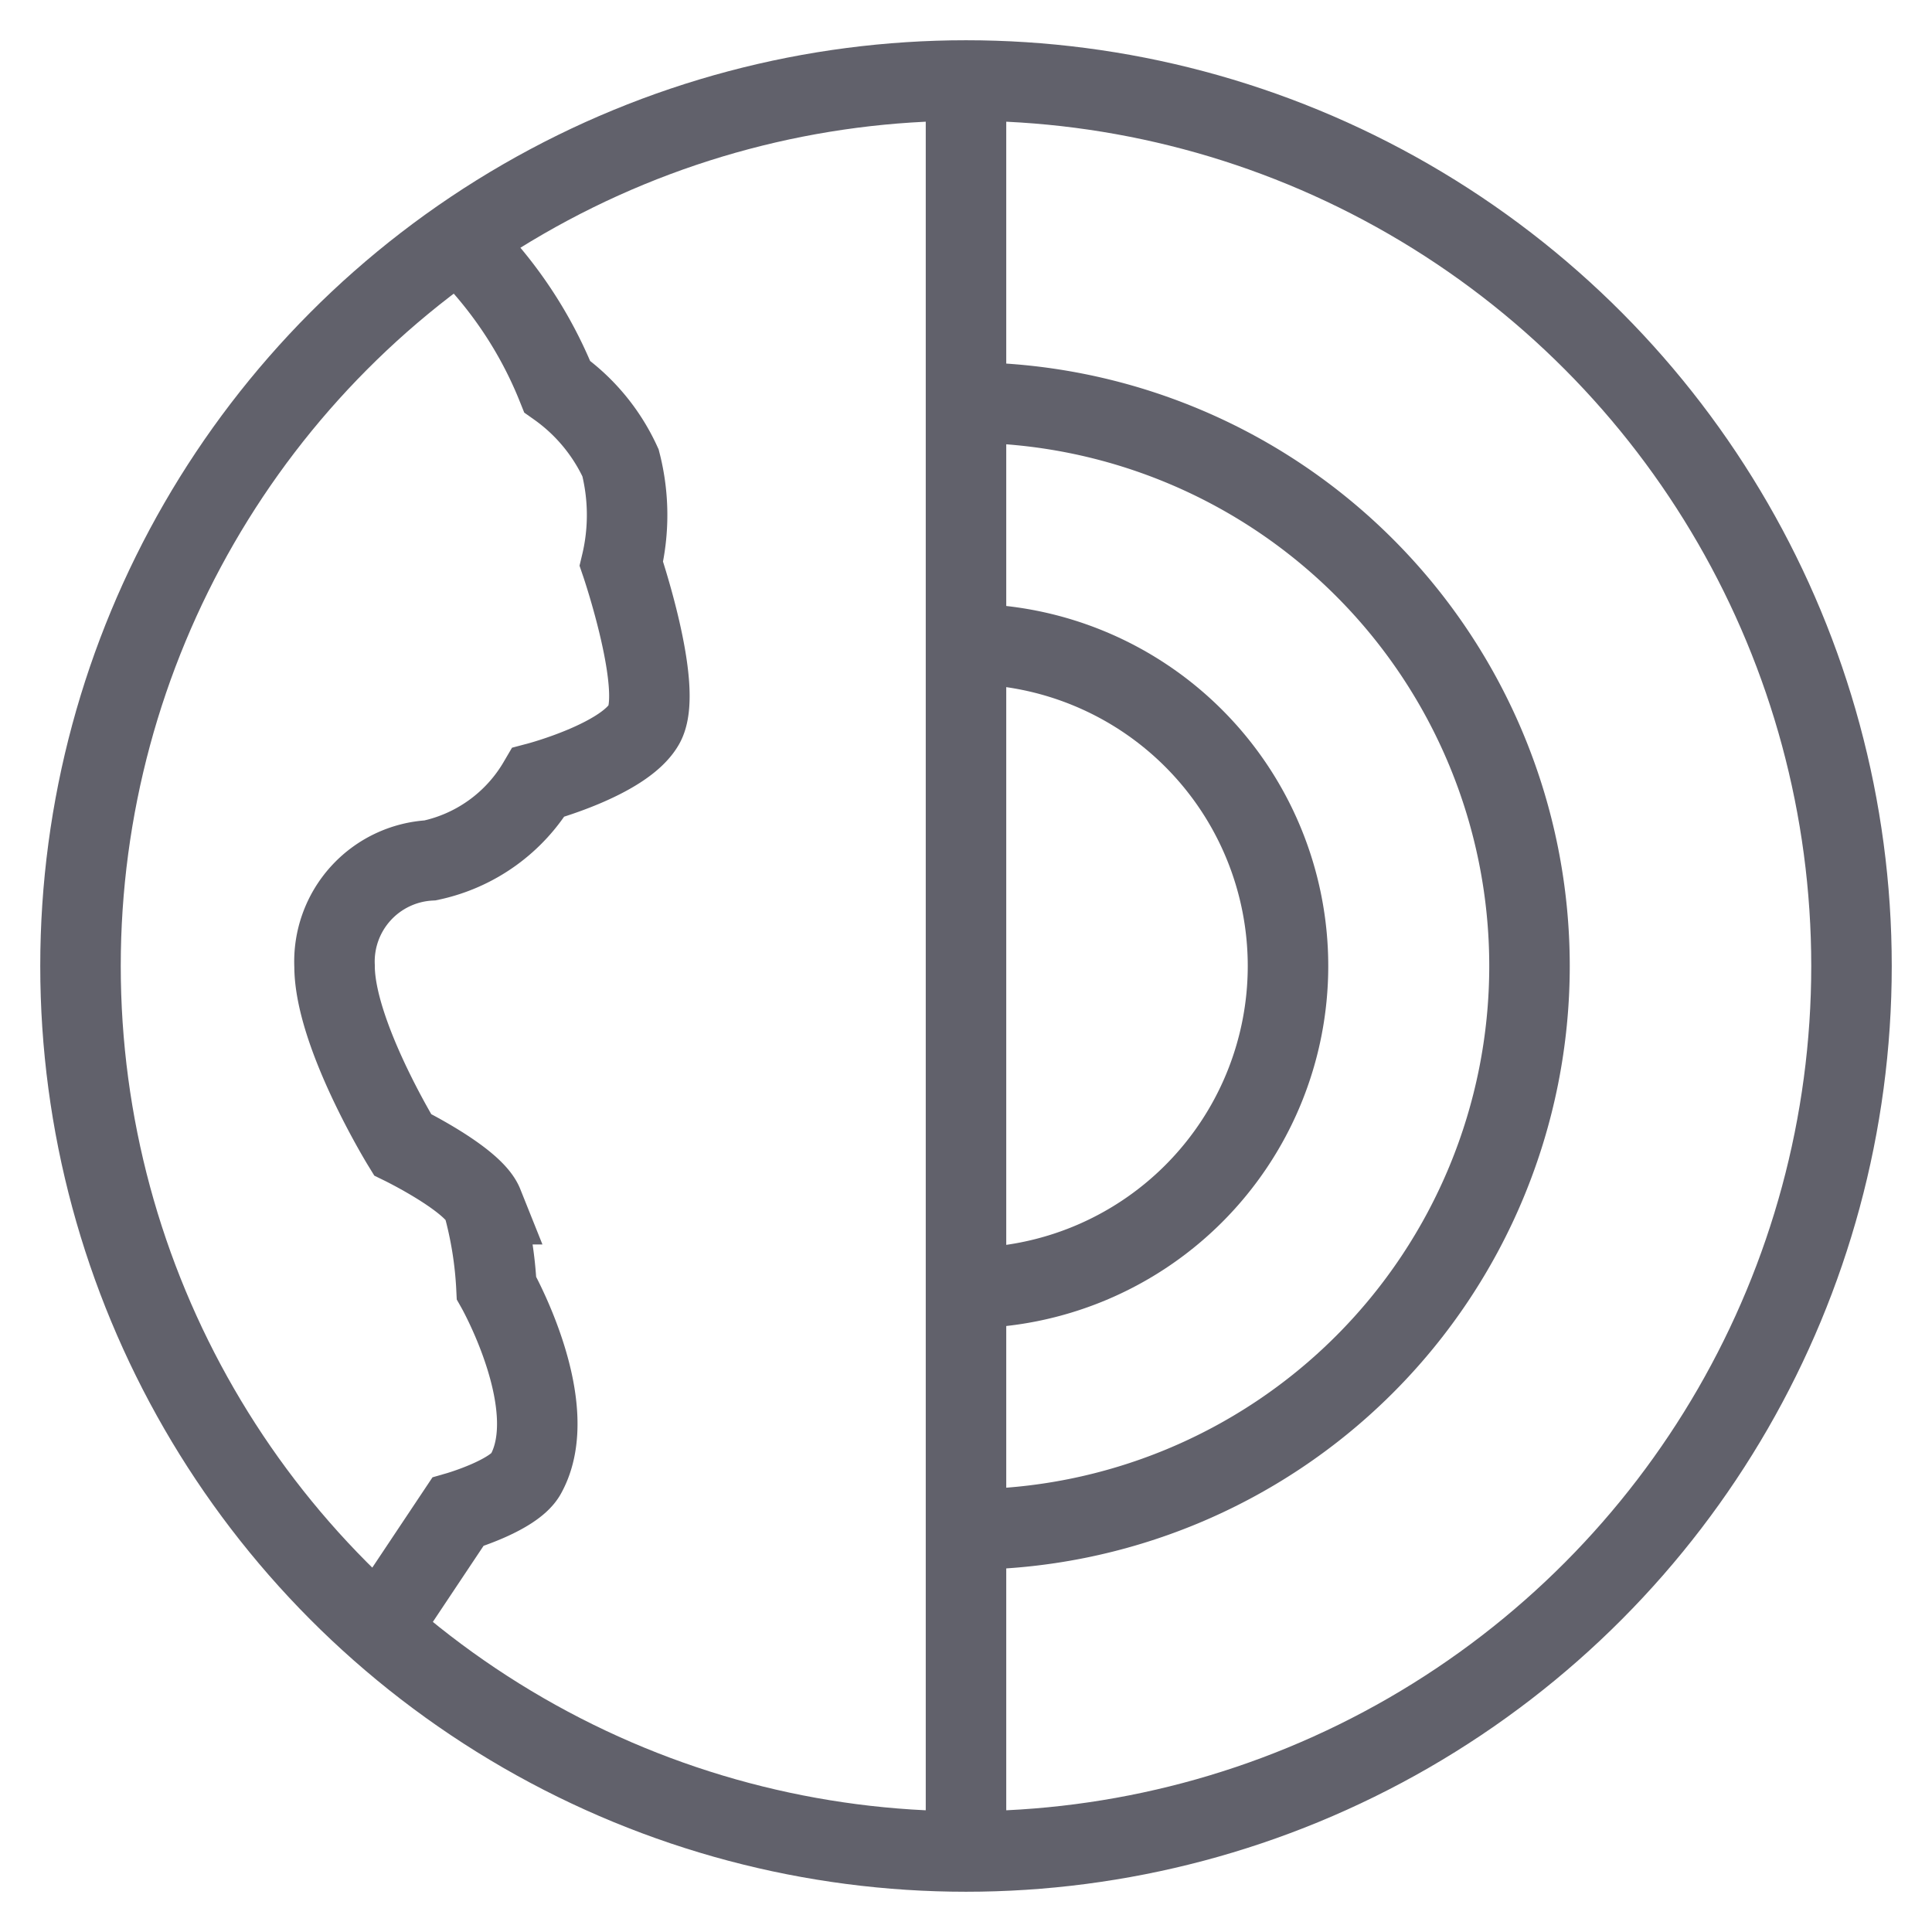 <svg xmlns="http://www.w3.org/2000/svg" height="48" width="48" viewBox="0 0 48 48"><path d="M24,32a8,8,0,0,0,0-16" fill="none" stroke="#61616b" stroke-width="2" data-cap="butt" data-color="color-2"></path><path d="M24,38a14,14,0,0,0,0-28" fill="none" stroke="#61616b" stroke-width="2" data-cap="butt" data-color="color-2"></path><line x1="24" y1="2" x2="24" y2="46" fill="none" stroke="#61616b" stroke-width="2" data-cap="butt"></line><path id="butt_color" data-name="butt color" d="M11.39,5.971a10.382,10.382,0,0,1,2.453,3.634A4.739,4.739,0,0,1,15.417,11.5a5.221,5.221,0,0,1,.021,2.506S16.5,17.125,16,18s-2.625,1.438-2.625,1.438a4.1,4.1,0,0,1-2.688,1.938A2.517,2.517,0,0,0,8.312,24c0,1.688,1.688,4.438,1.688,4.438s1.75.856,2,1.481A9.523,9.523,0,0,1,12.335,32s1.665,2.938.727,4.625c-.3.538-1.688.938-1.688.938l-1.947,2.92" fill="none" stroke="#61616b" stroke-width="2" data-cap="butt"></path><circle cx="24" cy="24" r="22" fill="none" stroke="#61616b" stroke-width="2" data-cap="butt"></circle></svg>
